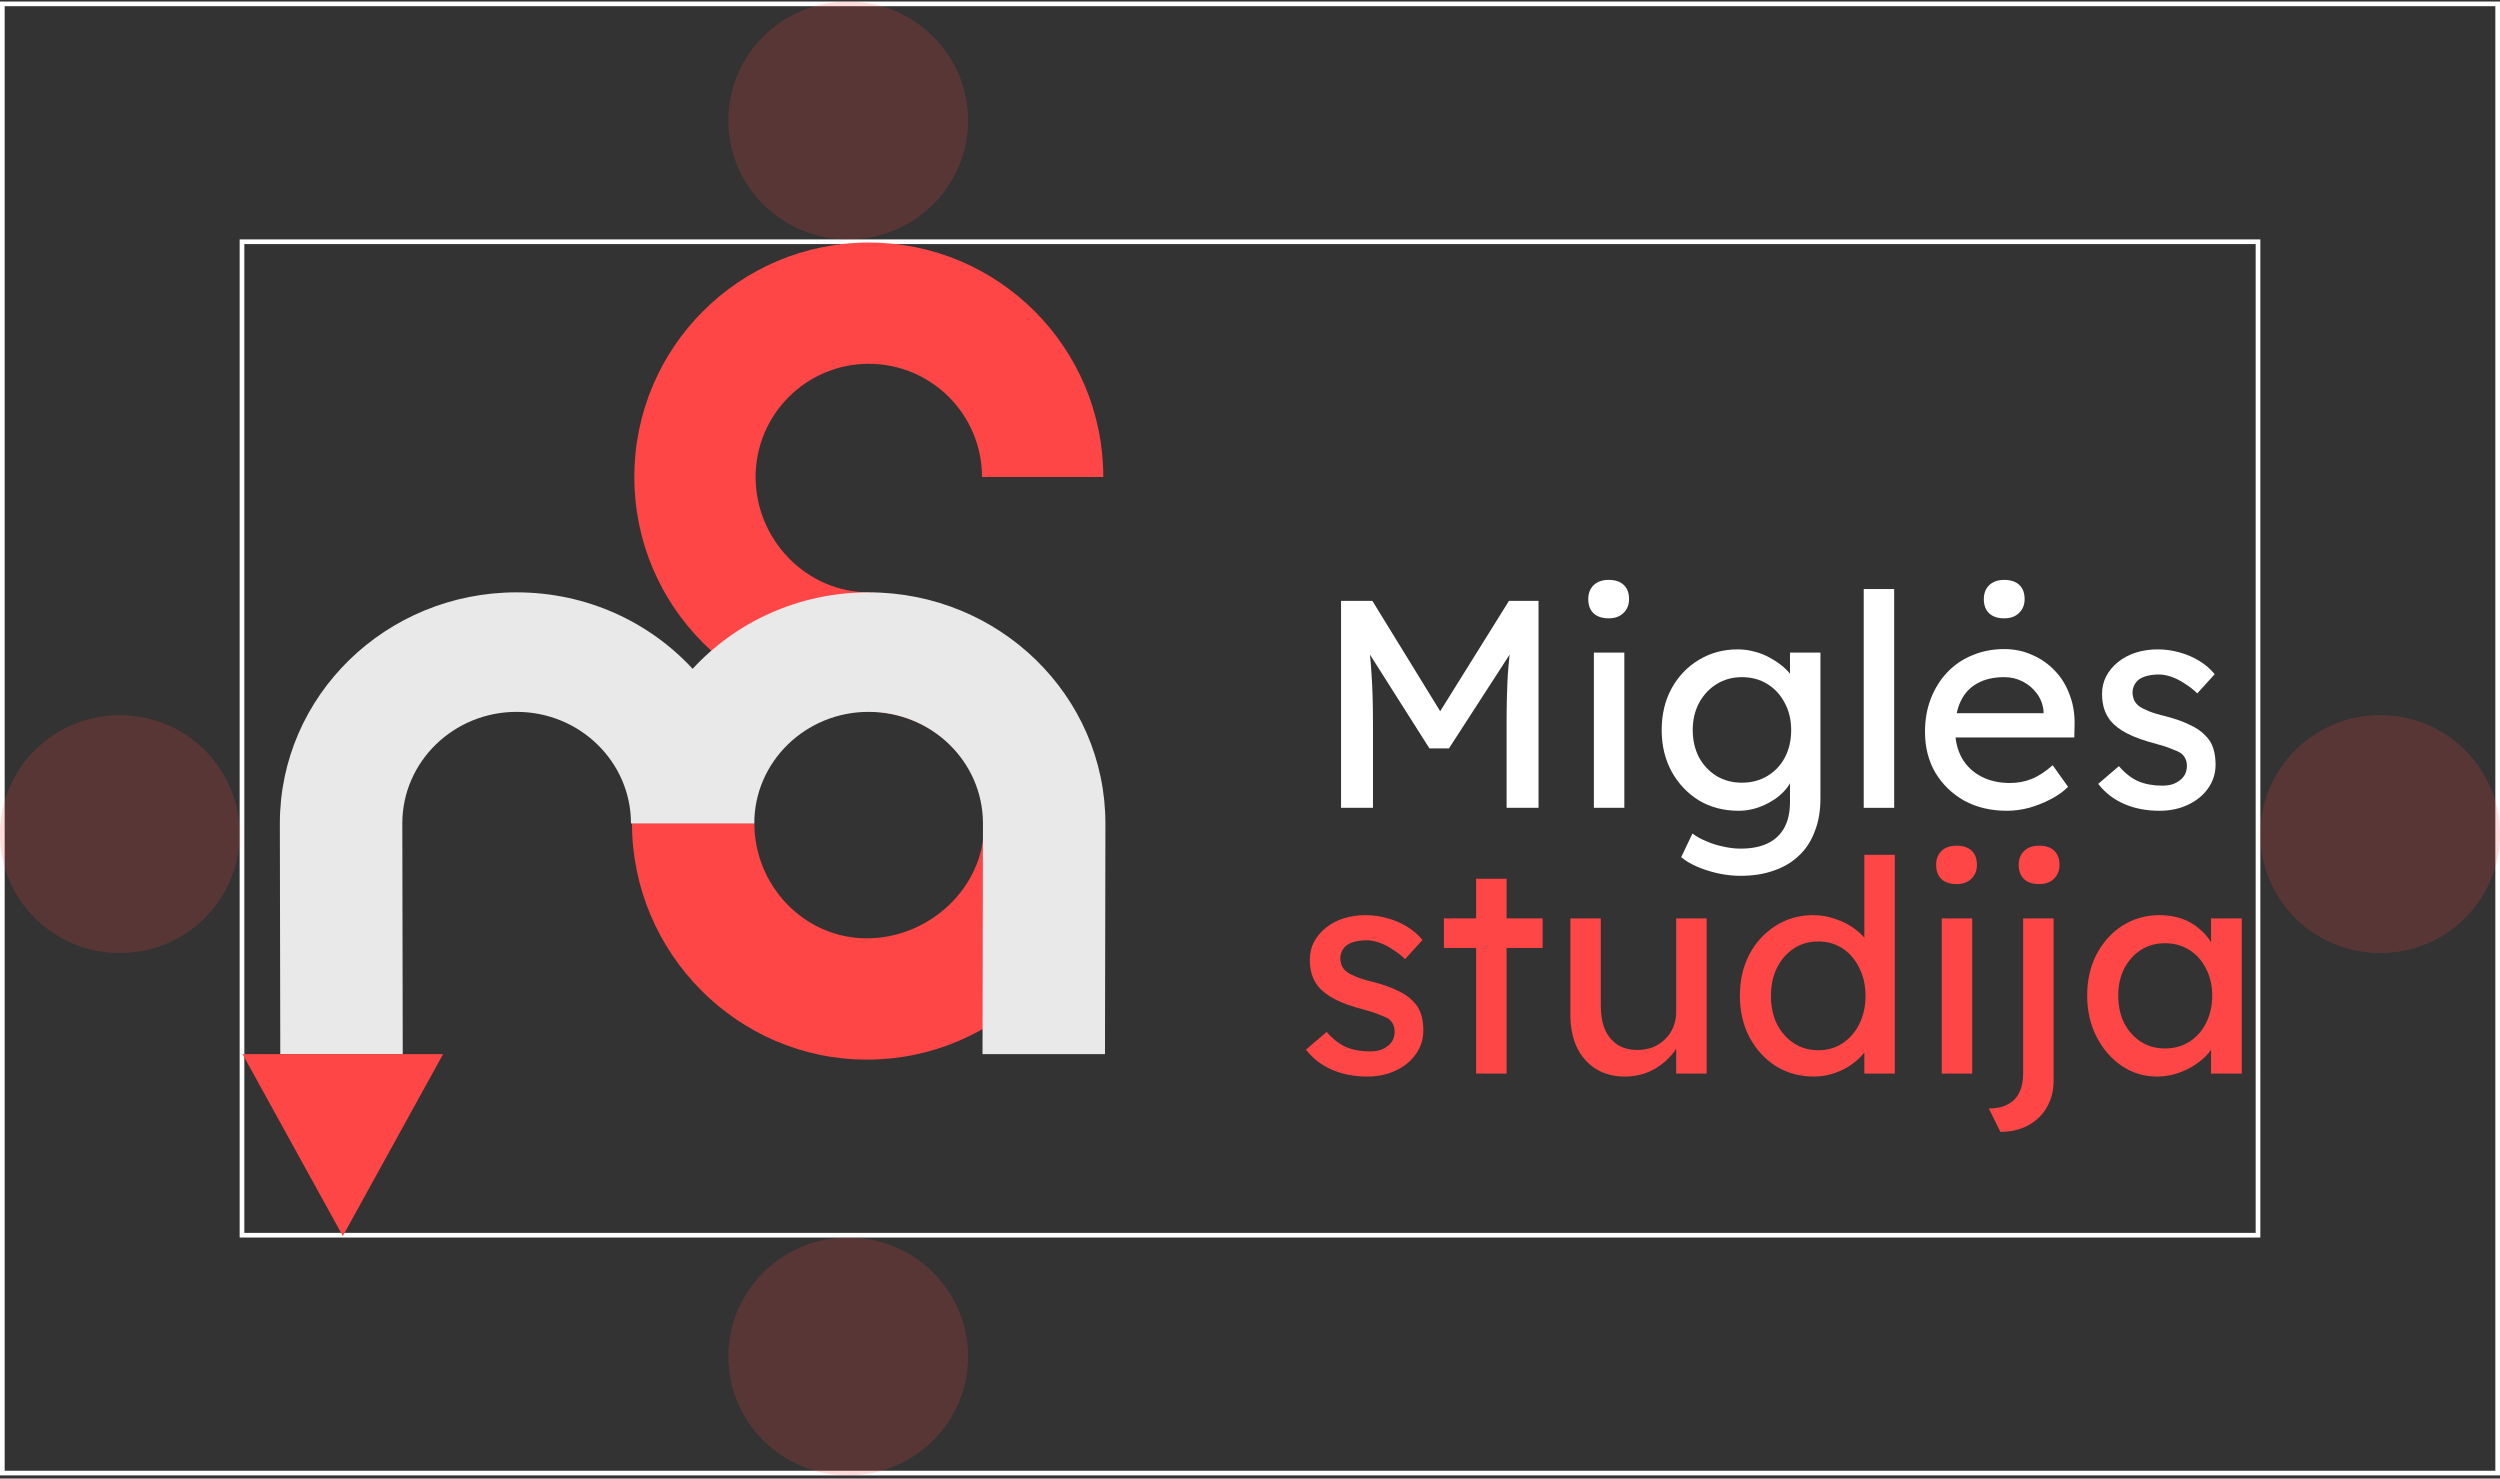 <svg xmlns="http://www.w3.org/2000/svg" width="536" height="317" fill="none" viewBox="0 0 536 317" data-app="Xyris">
    <rect x="0" y="0" width="536" height="317" fill="#333333" stroke="none"/>
    <defs>
    </defs>
    <rect x="0.5" y="0.828" width="535" height="315" stroke="white">
    </rect>
    <rect x="51.883" y="51.828" width="432.233" height="213" stroke="white">
    </rect>
    <ellipse cx="181.856" cy="25.828" rx="25.692" ry="25.5" fill="#FF4646" fill-opacity="0.19">
        <animate attributeName="cx" keyTimes="0; 1" values="181.856; 25.692" begin="-0" dur="1" fill="freeze" calcMode="spline" keySplines="0 0 1 1">
        </animate>
        <animate attributeName="cy" keyTimes="0; 1" values="25.828;290.817" begin="1" dur="2" fill="freeze" calcMode="spline" keySplines="0 0 1 1">
        </animate>
        <animate attributeName="cx" keyTimes="0; 1" values="25.692; 510.261" begin="3" dur="2.43" fill="freeze" calcMode="spline" keySplines="0 0 1 1">
        </animate>
        <animate attributeName="cy" keyTimes="0; 1" values="290.817; 25.828" begin="5.43" dur="1.77" fill="freeze" calcMode="spline" keySplines="0 0 1 1">
        </animate>
        <animate attributeName="cx" keyTimes="0; 1" values="510.261; 181.84" begin="7.2" dur="1.8" fill="freeze" calcMode="spline" keySplines="0 0 1 1">
        </animate>
    </ellipse>
    <ellipse cx="510.309" cy="178.828" rx="25.692" ry="25.5" fill="#FF4646" fill-opacity="0.19">
        <animate attributeName="cy" keyTimes="0; 1" values="178.828; 25.828" begin="-0" dur="1.51" fill="freeze" calcMode="spline" keySplines="0 0 1 1">
        </animate>
        <animate attributeName="cx" keyTimes="0; 1" values="510.309; 25.692" begin="1.51" dur="2.47" fill="freeze" calcMode="spline" keySplines="0 0 1 1">
        </animate>
        <animate attributeName="cy" keyTimes="0; 1" values="25.828; 290.828" begin="3.98" dur="2.02" fill="freeze" calcMode="spline" keySplines="0 0 1 1">
        </animate>
        <animate attributeName="cx" keyTimes="0; 1" values="25.692; 510.309" begin="6" dur="1.66" fill="freeze" calcMode="spline" keySplines="0 0 1 1">
        </animate>
        <animate attributeName="cy" keyTimes="0; 1" values="290.828; 178.813" begin="7.66" dur="1.34" fill="freeze" calcMode="spline" keySplines="0 0 1 1">
        </animate>
    </ellipse>
    <ellipse cx="181.856" cy="290.828" rx="25.692" ry="25.5" fill="#FF4646" fill-opacity="0.19">
        <animate attributeName="cx" keyTimes="0; 1" values="181.856; 510.309" begin="-0" dur="2" fill="freeze" calcMode="spline" keySplines="0 0 1 1">
        </animate>
        <animate attributeName="cy" keyTimes="0; 1" values="290.828; 25.828" begin="2" dur="1.98" fill="freeze" calcMode="spline" keySplines="0 0 1 1">
        </animate>
        <animate attributeName="cx" keyTimes="0; 1" values="510.309; 25.692" begin="3.98" dur="2.02" fill="freeze" calcMode="spline" keySplines="0 0 1 1">
        </animate>
        <animate attributeName="cy" keyTimes="0; 1" values="25.828; 290.828" begin="6" dur="1.66" fill="freeze" calcMode="spline" keySplines="0 0 1 1">
        </animate>
        <animate attributeName="cx" keyTimes="0; 1" values="25.692;181.889" begin="7.66" dur="1.34" fill="freeze" calcMode="spline" keySplines="0 0 1 1">
        </animate>
    </ellipse>
    <ellipse cx="25.692" cy="178.828" rx="25.692" ry="25.5" fill="#FF4646" fill-opacity="0.19">
        <animate attributeName="cy" keyTimes="0; 1" values="178.828; 290.828" begin="-0" dur="1" fill="freeze" calcMode="spline" keySplines="0 0 1 1">
        </animate>
        <animate attributeName="cx" keyTimes="0; 1" values="25.692; 510.309" begin="1" dur="2" fill="freeze" calcMode="spline" keySplines="0 0 1 1">
        </animate>
        <animate attributeName="cy" keyTimes="0; 1" values="290.828; 25.828" begin="3" dur="2" fill="freeze" calcMode="spline" keySplines="0 0 1 1">
        </animate>
        <animate attributeName="cx" keyTimes="0; 1.0" values="510.309;25.692" begin="5" dur="3" fill="freeze" calcMode="spline" keySplines="0 0 1 1">
        </animate>
        <animate attributeName="cy" keyTimes="0; 1" values="25.828; 178.84" begin="8" dur="1" fill="freeze" calcMode="spline" keySplines="0 0 1 1">
        </animate>
    </ellipse>
    <path d="M462.976 173.831C460.187 173.831 457.673 173.345 455.433 172.374C453.194 171.402 451.334 169.965 449.855 168.063L454.292 164.26C455.56 165.739 456.933 166.817 458.412 167.493C459.934 168.127 461.645 168.444 463.546 168.444C464.307 168.444 465.004 168.359 465.638 168.19C466.314 167.979 466.885 167.683 467.349 167.303C467.857 166.923 468.237 166.479 468.49 165.972C468.744 165.422 468.871 164.831 468.871 164.197C468.871 163.098 468.469 162.211 467.666 161.535C467.244 161.239 466.568 160.922 465.638 160.584C464.751 160.204 463.589 159.823 462.152 159.443C459.701 158.809 457.694 158.091 456.13 157.288C454.567 156.485 453.363 155.577 452.518 154.563C451.884 153.76 451.419 152.893 451.123 151.964C450.827 150.992 450.679 149.936 450.679 148.795C450.679 147.4 450.975 146.133 451.567 144.992C452.201 143.808 453.046 142.794 454.102 141.949C455.201 141.062 456.469 140.386 457.905 139.921C459.384 139.456 460.948 139.224 462.596 139.224C464.159 139.224 465.702 139.435 467.223 139.857C468.786 140.28 470.223 140.893 471.533 141.696C472.843 142.498 473.941 143.449 474.829 144.548L471.089 148.668C470.286 147.865 469.399 147.168 468.427 146.576C467.497 145.942 466.547 145.456 465.575 145.118C464.603 144.78 463.715 144.611 462.913 144.611C462.025 144.611 461.222 144.696 460.504 144.865C459.786 145.034 459.173 145.287 458.666 145.625C458.201 145.963 457.842 146.386 457.588 146.893C457.335 147.4 457.208 147.971 457.208 148.604C457.25 149.154 457.377 149.682 457.588 150.189C457.842 150.654 458.18 151.055 458.602 151.393C459.067 151.731 459.765 152.091 460.694 152.471C461.624 152.851 462.807 153.21 464.244 153.548C466.356 154.098 468.089 154.71 469.441 155.387C470.836 156.02 471.934 156.76 472.737 157.605C473.582 158.408 474.174 159.338 474.512 160.394C474.85 161.45 475.019 162.634 475.019 163.943C475.019 165.845 474.47 167.556 473.371 169.078C472.315 170.557 470.878 171.719 469.061 172.564C467.244 173.409 465.216 173.831 462.976 173.831Z" fill="white">
    </path>
    <path d="M430.276 173.831C426.853 173.831 423.811 173.113 421.149 171.676C418.529 170.197 416.458 168.19 414.937 165.655C413.458 163.119 412.719 160.204 412.719 156.908C412.719 154.288 413.141 151.9 413.986 149.745C414.832 147.59 415.994 145.731 417.473 144.167C418.994 142.562 420.79 141.336 422.86 140.491C424.973 139.604 427.255 139.16 429.706 139.16C431.861 139.16 433.868 139.583 435.727 140.428C437.586 141.231 439.192 142.35 440.544 143.787C441.939 145.224 442.995 146.935 443.714 148.921C444.474 150.865 444.833 152.999 444.791 155.323L444.728 158.112H417.536L416.078 152.914H439.087L438.136 153.992V152.471C438.009 151.076 437.544 149.83 436.741 148.731C435.938 147.632 434.924 146.766 433.699 146.132C432.473 145.498 431.142 145.182 429.706 145.182C427.424 145.182 425.501 145.625 423.938 146.513C422.374 147.358 421.191 148.625 420.388 150.316C419.585 151.964 419.184 154.013 419.184 156.464C419.184 158.788 419.67 160.816 420.642 162.549C421.614 164.239 422.987 165.549 424.762 166.479C426.536 167.408 428.586 167.873 430.91 167.873C432.558 167.873 434.079 167.598 435.474 167.049C436.91 166.5 438.453 165.507 440.101 164.07L443.397 168.697C442.383 169.711 441.136 170.599 439.657 171.359C438.22 172.12 436.678 172.732 435.03 173.197C433.424 173.62 431.84 173.831 430.276 173.831ZM429.706 132.568C428.311 132.568 427.234 132.209 426.473 131.491C425.712 130.772 425.332 129.758 425.332 128.448C425.332 127.223 425.712 126.23 426.473 125.469C427.276 124.708 428.354 124.328 429.706 124.328C431.1 124.328 432.178 124.687 432.938 125.406C433.699 126.124 434.079 127.138 434.079 128.448C434.079 129.674 433.678 130.667 432.875 131.427C432.114 132.188 431.058 132.568 429.706 132.568Z" fill="white">
    </path>
    <path d="M399.582 173.197V126.293H406.111V173.197H399.582Z" fill="white">
    </path>
    <path d="M373.189 187.776C370.823 187.776 368.457 187.396 366.09 186.635C363.766 185.917 361.886 184.966 360.449 183.783L362.858 178.712C363.703 179.346 364.696 179.895 365.837 180.36C366.978 180.867 368.182 181.247 369.45 181.501C370.717 181.797 371.964 181.945 373.189 181.945C375.513 181.945 377.457 181.564 379.021 180.804C380.584 180.043 381.767 178.923 382.57 177.444C383.373 175.965 383.774 174.127 383.774 171.93V165.528L384.472 165.972C384.26 167.282 383.563 168.549 382.38 169.775C381.239 170.958 379.802 171.93 378.07 172.69C376.337 173.451 374.563 173.831 372.746 173.831C369.576 173.831 366.745 173.092 364.252 171.613C361.801 170.092 359.857 168.042 358.421 165.465C356.984 162.845 356.266 159.866 356.266 156.528C356.266 153.189 356.963 150.231 358.357 147.654C359.794 145.034 361.738 142.984 364.189 141.505C366.682 139.984 369.471 139.224 372.555 139.224C373.823 139.224 375.048 139.393 376.232 139.731C377.415 140.026 378.513 140.47 379.528 141.062C380.542 141.611 381.45 142.224 382.253 142.9C383.056 143.576 383.711 144.294 384.218 145.055C384.725 145.816 385.042 146.534 385.169 147.21L383.774 147.717V139.921H390.303V171.169C390.303 173.831 389.901 176.177 389.099 178.205C388.338 180.275 387.218 182.008 385.739 183.402C384.26 184.839 382.464 185.917 380.352 186.635C378.239 187.396 375.851 187.776 373.189 187.776ZM373.443 167.81C375.513 167.81 377.351 167.324 378.957 166.352C380.563 165.38 381.809 164.049 382.697 162.359C383.584 160.669 384.028 158.725 384.028 156.528C384.028 154.33 383.563 152.386 382.633 150.696C381.746 148.964 380.5 147.611 378.894 146.64C377.33 145.668 375.513 145.182 373.443 145.182C371.414 145.182 369.597 145.689 367.992 146.703C366.428 147.675 365.182 149.027 364.252 150.76C363.365 152.45 362.921 154.372 362.921 156.528C362.921 158.683 363.365 160.626 364.252 162.359C365.182 164.049 366.428 165.38 367.992 166.352C369.597 167.324 371.414 167.81 373.443 167.81Z" fill="white">
    </path>
    <path d="M341.728 173.197V139.921H348.256V173.197H341.728ZM344.897 132.568C343.502 132.568 342.425 132.209 341.664 131.491C340.904 130.772 340.523 129.758 340.523 128.448C340.523 127.223 340.904 126.23 341.664 125.469C342.467 124.708 343.545 124.328 344.897 124.328C346.291 124.328 347.369 124.687 348.13 125.406C348.89 126.124 349.27 127.138 349.27 128.448C349.27 129.674 348.869 130.667 348.066 131.427C347.306 132.188 346.249 132.568 344.897 132.568Z" fill="white">
    </path>
    <path d="M287.52 173.197V128.828H294.238L310.401 155.133L307.169 155.069L323.522 128.828H329.86V173.197H323.015V155.006C323.015 151.203 323.099 147.78 323.268 144.738C323.479 141.695 323.818 138.674 324.282 135.674L325.17 138.019L310.655 160.457H306.471L292.4 138.272L293.097 135.674C293.562 138.505 293.879 141.42 294.048 144.421C294.259 147.379 294.365 150.907 294.365 155.006V173.197H287.52Z" fill="white">
    </path>
    <path d="M462.451 230.814C459.704 230.814 457.19 230.053 454.908 228.532C452.669 227.011 450.873 224.94 449.52 222.32C448.168 219.7 447.492 216.743 447.492 213.447C447.492 210.108 448.168 207.15 449.52 204.573C450.915 201.953 452.774 199.903 455.098 198.425C457.465 196.946 460.106 196.206 463.021 196.206C464.754 196.206 466.338 196.46 467.775 196.967C469.212 197.474 470.458 198.192 471.515 199.122C472.613 200.009 473.501 201.044 474.177 202.228C474.895 203.411 475.339 204.678 475.508 206.031L474.05 205.524V196.903H480.642V230.18H474.05V222.257L475.571 221.813C475.318 222.954 474.79 224.074 473.987 225.173C473.226 226.229 472.233 227.18 471.008 228.025C469.825 228.87 468.493 229.546 467.015 230.053C465.578 230.56 464.057 230.814 462.451 230.814ZM464.162 224.792C466.148 224.792 467.902 224.306 469.423 223.334C470.944 222.363 472.127 221.032 472.973 219.341C473.86 217.609 474.304 215.644 474.304 213.447C474.304 211.291 473.86 209.369 472.973 207.679C472.127 205.988 470.944 204.657 469.423 203.685C467.902 202.713 466.148 202.228 464.162 202.228C462.218 202.228 460.486 202.713 458.965 203.685C457.486 204.657 456.303 205.988 455.415 207.679C454.57 209.369 454.148 211.291 454.148 213.447C454.148 215.644 454.57 217.609 455.415 219.341C456.303 221.032 457.486 222.363 458.965 223.334C460.486 224.306 462.218 224.792 464.162 224.792Z" fill="#FF4646">
    </path>
    <path d="M428.882 242.666L426.41 237.659C428.058 237.659 429.41 237.363 430.467 236.772C431.565 236.222 432.389 235.377 432.939 234.236C433.488 233.138 433.763 231.764 433.763 230.116V196.903H440.291V231.701C440.291 233.856 439.805 235.758 438.833 237.406C437.904 239.054 436.573 240.342 434.84 241.272C433.15 242.202 431.164 242.666 428.882 242.666ZM437.185 189.55C435.791 189.55 434.713 189.191 433.953 188.473C433.192 187.755 432.812 186.74 432.812 185.431C432.812 184.205 433.192 183.212 433.953 182.451C434.756 181.691 435.833 181.311 437.185 181.311C438.58 181.311 439.657 181.67 440.418 182.388C441.179 183.106 441.559 184.121 441.559 185.431C441.559 186.656 441.158 187.649 440.355 188.41C439.594 189.17 438.538 189.55 437.185 189.55Z" fill="#FF4646">
    </path>
    <path d="M416.31 230.18V196.903H422.838V230.18H416.31ZM419.479 189.55C418.085 189.55 417.007 189.191 416.246 188.473C415.486 187.755 415.105 186.74 415.105 185.431C415.105 184.205 415.486 183.212 416.246 182.451C417.049 181.691 418.127 181.311 419.479 181.311C420.873 181.311 421.951 181.67 422.712 182.388C423.472 183.106 423.852 184.121 423.852 185.431C423.852 186.656 423.451 187.649 422.648 188.41C421.888 189.17 420.831 189.55 419.479 189.55Z" fill="#FF4646">
    </path>
    <path d="M388.941 230.813C385.898 230.813 383.173 230.074 380.764 228.595C378.398 227.074 376.517 225.024 375.123 222.447C373.728 219.827 373.031 216.848 373.031 213.51C373.031 210.171 373.707 207.213 375.06 204.636C376.454 202.016 378.334 199.967 380.701 198.488C383.067 196.966 385.75 196.206 388.751 196.206C390.399 196.206 391.983 196.48 393.504 197.03C395.068 197.537 396.462 198.255 397.688 199.185C398.913 200.072 399.864 201.065 400.54 202.164C401.258 203.22 401.618 204.298 401.618 205.396L399.716 205.523V183.275H406.245V230.18H399.716V222.257H400.984C400.984 223.271 400.646 224.285 399.97 225.299C399.293 226.271 398.385 227.179 397.244 228.025C396.145 228.87 394.857 229.546 393.378 230.053C391.941 230.56 390.462 230.813 388.941 230.813ZM389.828 225.172C391.814 225.172 393.568 224.665 395.089 223.651C396.61 222.637 397.793 221.264 398.638 219.531C399.526 217.756 399.97 215.749 399.97 213.51C399.97 211.27 399.526 209.284 398.638 207.552C397.793 205.777 396.61 204.382 395.089 203.368C393.568 202.354 391.814 201.847 389.828 201.847C387.842 201.847 386.088 202.354 384.567 203.368C383.046 204.382 381.842 205.777 380.954 207.552C380.109 209.284 379.687 211.27 379.687 213.51C379.687 215.749 380.109 217.756 380.954 219.531C381.842 221.264 383.046 222.637 384.567 223.651C386.088 224.665 387.842 225.172 389.828 225.172Z" fill="#FF4646">
    </path>
    <path d="M348.346 230.814C345.98 230.814 343.909 230.265 342.135 229.166C340.402 228.067 339.05 226.525 338.078 224.539C337.148 222.553 336.684 220.186 336.684 217.44V196.903H343.212V215.665C343.212 217.609 343.508 219.299 344.1 220.736C344.733 222.13 345.621 223.208 346.762 223.968C347.945 224.729 349.36 225.109 351.008 225.109C352.234 225.109 353.354 224.919 354.368 224.539C355.382 224.116 356.248 223.546 356.967 222.827C357.727 222.109 358.319 221.243 358.741 220.229C359.164 219.215 359.375 218.116 359.375 216.933V196.903H365.904V230.18H359.375V223.208L360.516 222.447C360.009 224.011 359.143 225.426 357.917 226.694C356.734 227.962 355.319 228.976 353.671 229.736C352.023 230.455 350.248 230.814 348.346 230.814Z" fill="#FF4646">
    </path>
    <path d="M316.479 230.179V188.409H323.008V230.179H316.479ZM309.57 203.241V196.903H330.741V203.241H309.57Z" fill="#FF4646">
    </path>
    <path d="M293.121 230.814C290.332 230.814 287.817 230.328 285.578 229.356C283.338 228.384 281.479 226.947 280 225.046L284.437 221.243C285.705 222.722 287.078 223.799 288.557 224.475C290.078 225.109 291.789 225.426 293.691 225.426C294.452 225.426 295.149 225.342 295.783 225.173C296.459 224.961 297.029 224.666 297.494 224.285C298.001 223.905 298.381 223.461 298.635 222.954C298.888 222.405 299.015 221.813 299.015 221.179C299.015 220.081 298.614 219.193 297.811 218.517C297.388 218.221 296.712 217.905 295.783 217.567C294.895 217.186 293.733 216.806 292.297 216.426C289.846 215.792 287.839 215.073 286.275 214.271C284.712 213.468 283.507 212.559 282.662 211.545C282.028 210.742 281.563 209.876 281.268 208.946C280.972 207.974 280.824 206.918 280.824 205.777C280.824 204.383 281.12 203.115 281.711 201.974C282.345 200.791 283.19 199.777 284.247 198.932C285.345 198.044 286.613 197.368 288.05 196.903C289.529 196.438 291.092 196.206 292.74 196.206C294.304 196.206 295.846 196.417 297.367 196.84C298.931 197.262 300.367 197.875 301.677 198.678C302.987 199.481 304.086 200.432 304.973 201.53L301.234 205.65C300.431 204.847 299.543 204.15 298.572 203.559C297.642 202.925 296.691 202.439 295.719 202.101C294.747 201.763 293.86 201.594 293.057 201.594C292.17 201.594 291.367 201.678 290.649 201.847C289.93 202.016 289.317 202.27 288.81 202.608C288.346 202.946 287.986 203.368 287.733 203.876C287.479 204.383 287.353 204.953 287.353 205.587C287.395 206.136 287.522 206.664 287.733 207.172C287.986 207.636 288.324 208.038 288.747 208.376C289.212 208.714 289.909 209.073 290.839 209.453C291.768 209.834 292.951 210.193 294.388 210.531C296.501 211.08 298.234 211.693 299.586 212.369C300.98 213.003 302.079 213.742 302.882 214.587C303.727 215.39 304.318 216.32 304.656 217.376C304.994 218.433 305.164 219.616 305.164 220.926C305.164 222.827 304.614 224.539 303.516 226.06C302.459 227.539 301.022 228.701 299.205 229.546C297.388 230.391 295.36 230.814 293.121 230.814Z" fill="#FF4646">
    </path>
    <path d="M162 102.272C162 88.867 172.867 77.999 186.272 77.999C199.677 77.999 210.544 88.867 210.544 102.272H236.544C236.544 74.507 214.036 52 186.272 52C158.507 52 136 74.507 136 102.272C136 130.036 158.507 152.544 186.272 152.544V127C172.867 127 162 115.677 162 102.272Z" fill="#FF4646">
    </path>
    <path d="M 211 176.903 C 211 190.31 199.245 201.179 185.843 201.179 C 172.44 201.179 161.733 189.907 161.733 176.5 L 135.5 176.5 C 135.5 204.269 158.084 227.183 185.843 227.183 C 213.601 227.183 236.104 204.672 236.104 176.903 C 236.922 153.9 213.601 127.078 185.843 127.078 L 185.856 152.548 C 200.013 152.548 211 163.496 211 176.903 Z" fill="#FF4646">
    </path>
    <path fill-rule="evenodd" clip-rule="evenodd" d="M110.768 152.624C97.231 152.624 86.256 163.333 86.256 176.545V177.022L86.348 226H60.092L60 177V176.545C60 149.182 82.73 127 110.768 127C125.745 127 139.208 133.329 148.5 143.396C157.792 133.329 171.255 127 186.232 127C214.27 127 237 149.182 237 176.545V177L236.908 226H210.652L210.744 176.921V176.545C210.744 163.333 199.769 152.624 186.232 152.624C172.694 152.624 161.72 163.333 161.72 176.545H135.28C135.28 163.333 124.306 152.624 110.768 152.624Z" fill="#E9E9E9">
    </path>
    <path d="M73.5 265L52 226L95 226L73.5 265Z" fill="#FF4646">
    </path>
</svg>
